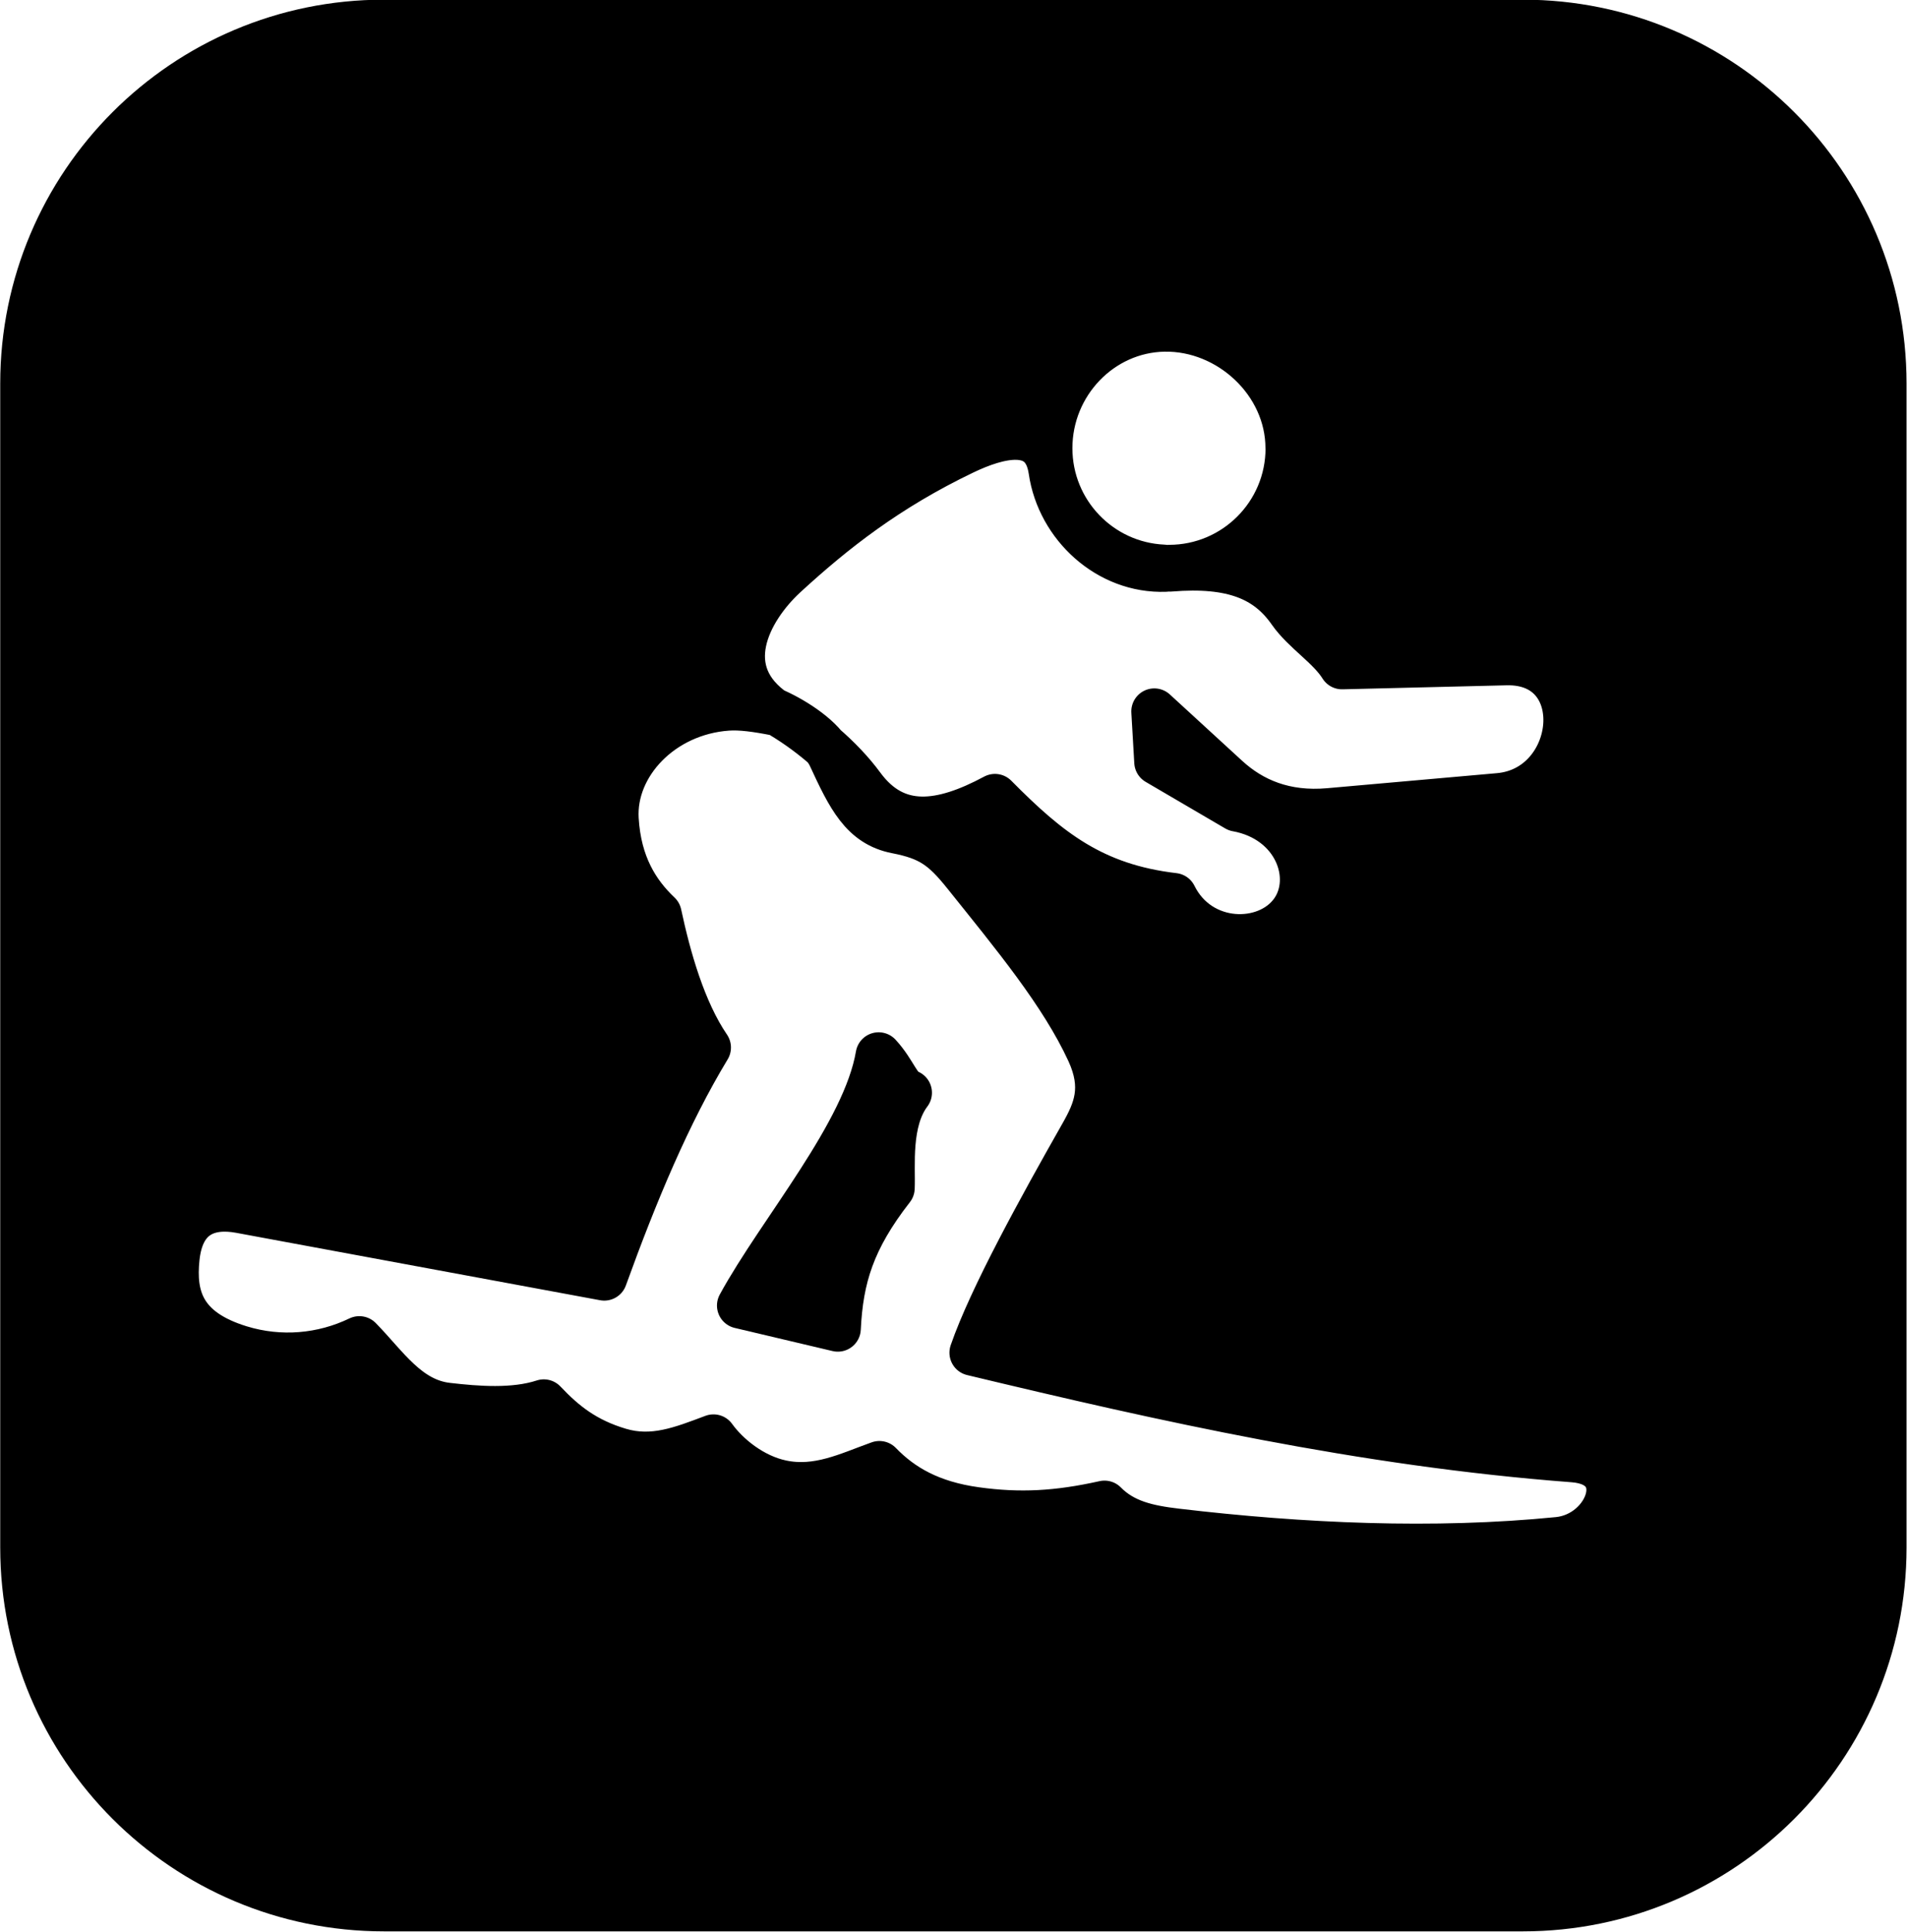 <?xml version="1.0" encoding="UTF-8" standalone="no"?>
<!-- Created with Inkscape (http://www.inkscape.org/) -->

<svg
   xmlns:dc="http://purl.org/dc/elements/1.1/"
   xmlns:cc="http://creativecommons.org/ns#"
   xmlns:rdf="http://www.w3.org/1999/02/22-rdf-syntax-ns#"
   xmlns:svg="http://www.w3.org/2000/svg"
   xmlns="http://www.w3.org/2000/svg"
   xmlns:sodipodi="http://sodipodi.sourceforge.net/DTD/sodipodi-0.dtd"
   xmlns:inkscape="http://www.inkscape.org/namespaces/inkscape"
   id="svg7983"
   version="1.1"
   inkscape:version="0.48.2 r9819"
   width="41.469"
   height="42"
   viewBox="0 0 41.469 42"
   sodipodi:docname="ec26oc91.001_m.svg">
  <title id="title_ec26oc91.001_m"></title>
  <desc id="desc_ec26oc91.001_m"></desc>
  <defs
     id="defs7987" />
  <sodipodi:namedview
     pagecolor="#ffffff"
     bordercolor="#666666"
     borderopacity="1"
     objecttolerance="10"
     gridtolerance="10"
     guidetolerance="10"
     inkscape:pageopacity="0"
     inkscape:pageshadow="2"
     inkscape:window-width="1280"
     inkscape:window-height="676"
     id="namedview7985"
     showgrid="false"
     inkscape:zoom="5.358075"
     inkscape:cx="-5.514102"
     inkscape:cy="18.83016"
     inkscape:window-x="0"
     inkscape:window-y="0"
     inkscape:window-maximized="0"
     inkscape:current-layer="svg7983"
     fit-margin-top="0"
     fit-margin-left="0"
     fit-margin-right="0"
     fit-margin-bottom="0" />
  <path
     style="fill:#000000;fill-opacity:1;stroke:#000000;stroke-width:1;stroke-linecap:butt;stroke-linejoin:round;stroke-miterlimit:4;stroke-opacity:1;stroke-dasharray:none"
     d="m 28.02,9.745 c 0,1.435 -1.163,2.599 -2.599,2.599 l 0.024,0.017 c 1.368,-0.112 2.117,0.211 2.619,0.929 0.303,0.434 0.847,0.76 1.119,1.195 l 3.569,-0.087 c 1.904,-0.046 1.628,2.75 -0.156,2.908 l -3.694,0.327 c -0.967,0.086 -1.685,-0.227 -2.228,-0.725 l -1.573,-1.443 0.064,1.1 1.731,1.013 c 1.293,0.235 1.752,1.5 1.216,2.248 -0.56,0.782 -2.03,0.774 -2.586,-0.348 -1.758,-0.207 -2.724,-0.976 -3.89,-2.154 -1.157,0.621 -2.16,0.768 -2.895,-0.231 -0.454,-0.618 -1.161,-1.215 -1.873,-1.619 0.436,0.199 1.018,0.579 1.195,0.962 0.415,0.898 0.7,1.479 1.432,1.621 0.729,0.141 1.024,0.357 1.49,0.938 1.064,1.329 2.118,2.595 2.702,3.863 0.362,0.786 0.154,1.28 -0.149,1.813 -0.894,1.574 -1.983,3.549 -2.392,4.735 4.152,0.996 8.48,1.971 13.065,2.318 1.338,0.101 0.792,1.643 -0.329,1.754 -2.702,0.268 -5.572,0.139 -8.305,-0.185 -0.611,-0.072 -1.148,-0.187 -1.559,-0.606 -1.022,0.228 -1.844,0.273 -2.8,0.14 -0.983,-0.136 -1.613,-0.503 -2.095,-1.001 -0.673,0.24 -1.337,0.579 -2.127,0.414 -0.634,-0.132 -1.187,-0.584 -1.481,-0.993 -0.679,0.255 -1.312,0.511 -2.044,0.293 -0.743,-0.221 -1.2,-0.582 -1.646,-1.054 -0.655,0.214 -1.46,0.147 -2.1,0.073 -0.862,-0.1 -1.336,-0.861 -1.911,-1.447 -0.8,0.386 -1.723,0.466 -2.592,0.2 -1.273,-0.39 -1.469,-1.127 -1.382,-1.965 0.098,-0.947 0.697,-1.166 1.384,-1.039 l 7.916,1.466 c 0.665,-1.84 1.387,-3.568 2.255,-5.002 -0.547,-0.802 -0.869,-1.949 -1.072,-2.899 -0.48,-0.454 -0.876,-1.078 -0.934,-2.065 -0.07,-1.186 0.996,-2.324 2.433,-2.424 0.284,-0.02 0.628,0.027 1.05,0.11 -1.329,-0.89 -0.611,-2.247 0.196,-2.989 1.06,-0.973 2.228,-1.892 3.884,-2.685 l 0,8e-5 c 0.728,-0.349 1.759,-0.65 1.914,0.411 0.175,1.198 1.242,2.18 2.477,2.134 l -0.046,-0.026 c -1.379,-0.063 -2.477,-1.201 -2.477,-2.596 0,-1.406 1.116,-2.574 2.497,-2.598 1.42,-0.024 2.701,1.163 2.701,2.598 z M 8.348,0.493 c -4.332,8e-5 -7.843,3.512 -7.843,7.843 l 0,25.307 c 0,4.332 3.512,7.843 7.847,7.843 l 24.764,0 c 4.332,0 7.843,-3.512 7.843,-7.843 l 0,-25.307 c 0,-4.332 -3.512,-7.843 -7.843,-7.843 z"
     id="path14359-1-7-5-3-0-73-1-9-2"
     inkscape:connector-curvature="0"
     sodipodi:nodetypes="sccscsssscccsccscssssscssscscscscscssscccsscscssccssssssssssss" />
  <path
     style="fill:#000000;fill-opacity:1;stroke:#000000;stroke-width:1;stroke-linecap:butt;stroke-linejoin:round;stroke-miterlimit:4;stroke-opacity:1;stroke-dasharray:none"
     d="m 19.107,22.941 c 0.335,0.363 0.418,0.733 0.659,0.814 -0.471,0.624 -0.354,1.611 -0.375,2.073 -0.864,1.108 -1.119,1.948 -1.172,3.056 l -2.128,-0.503 c 0.883,-1.616 2.727,-3.739 3.015,-5.44 z"
     id="path14359-1-7-5-3-0-73-1-9"
     inkscape:connector-curvature="0"
     sodipodi:nodetypes="cccccc" />
</svg>
